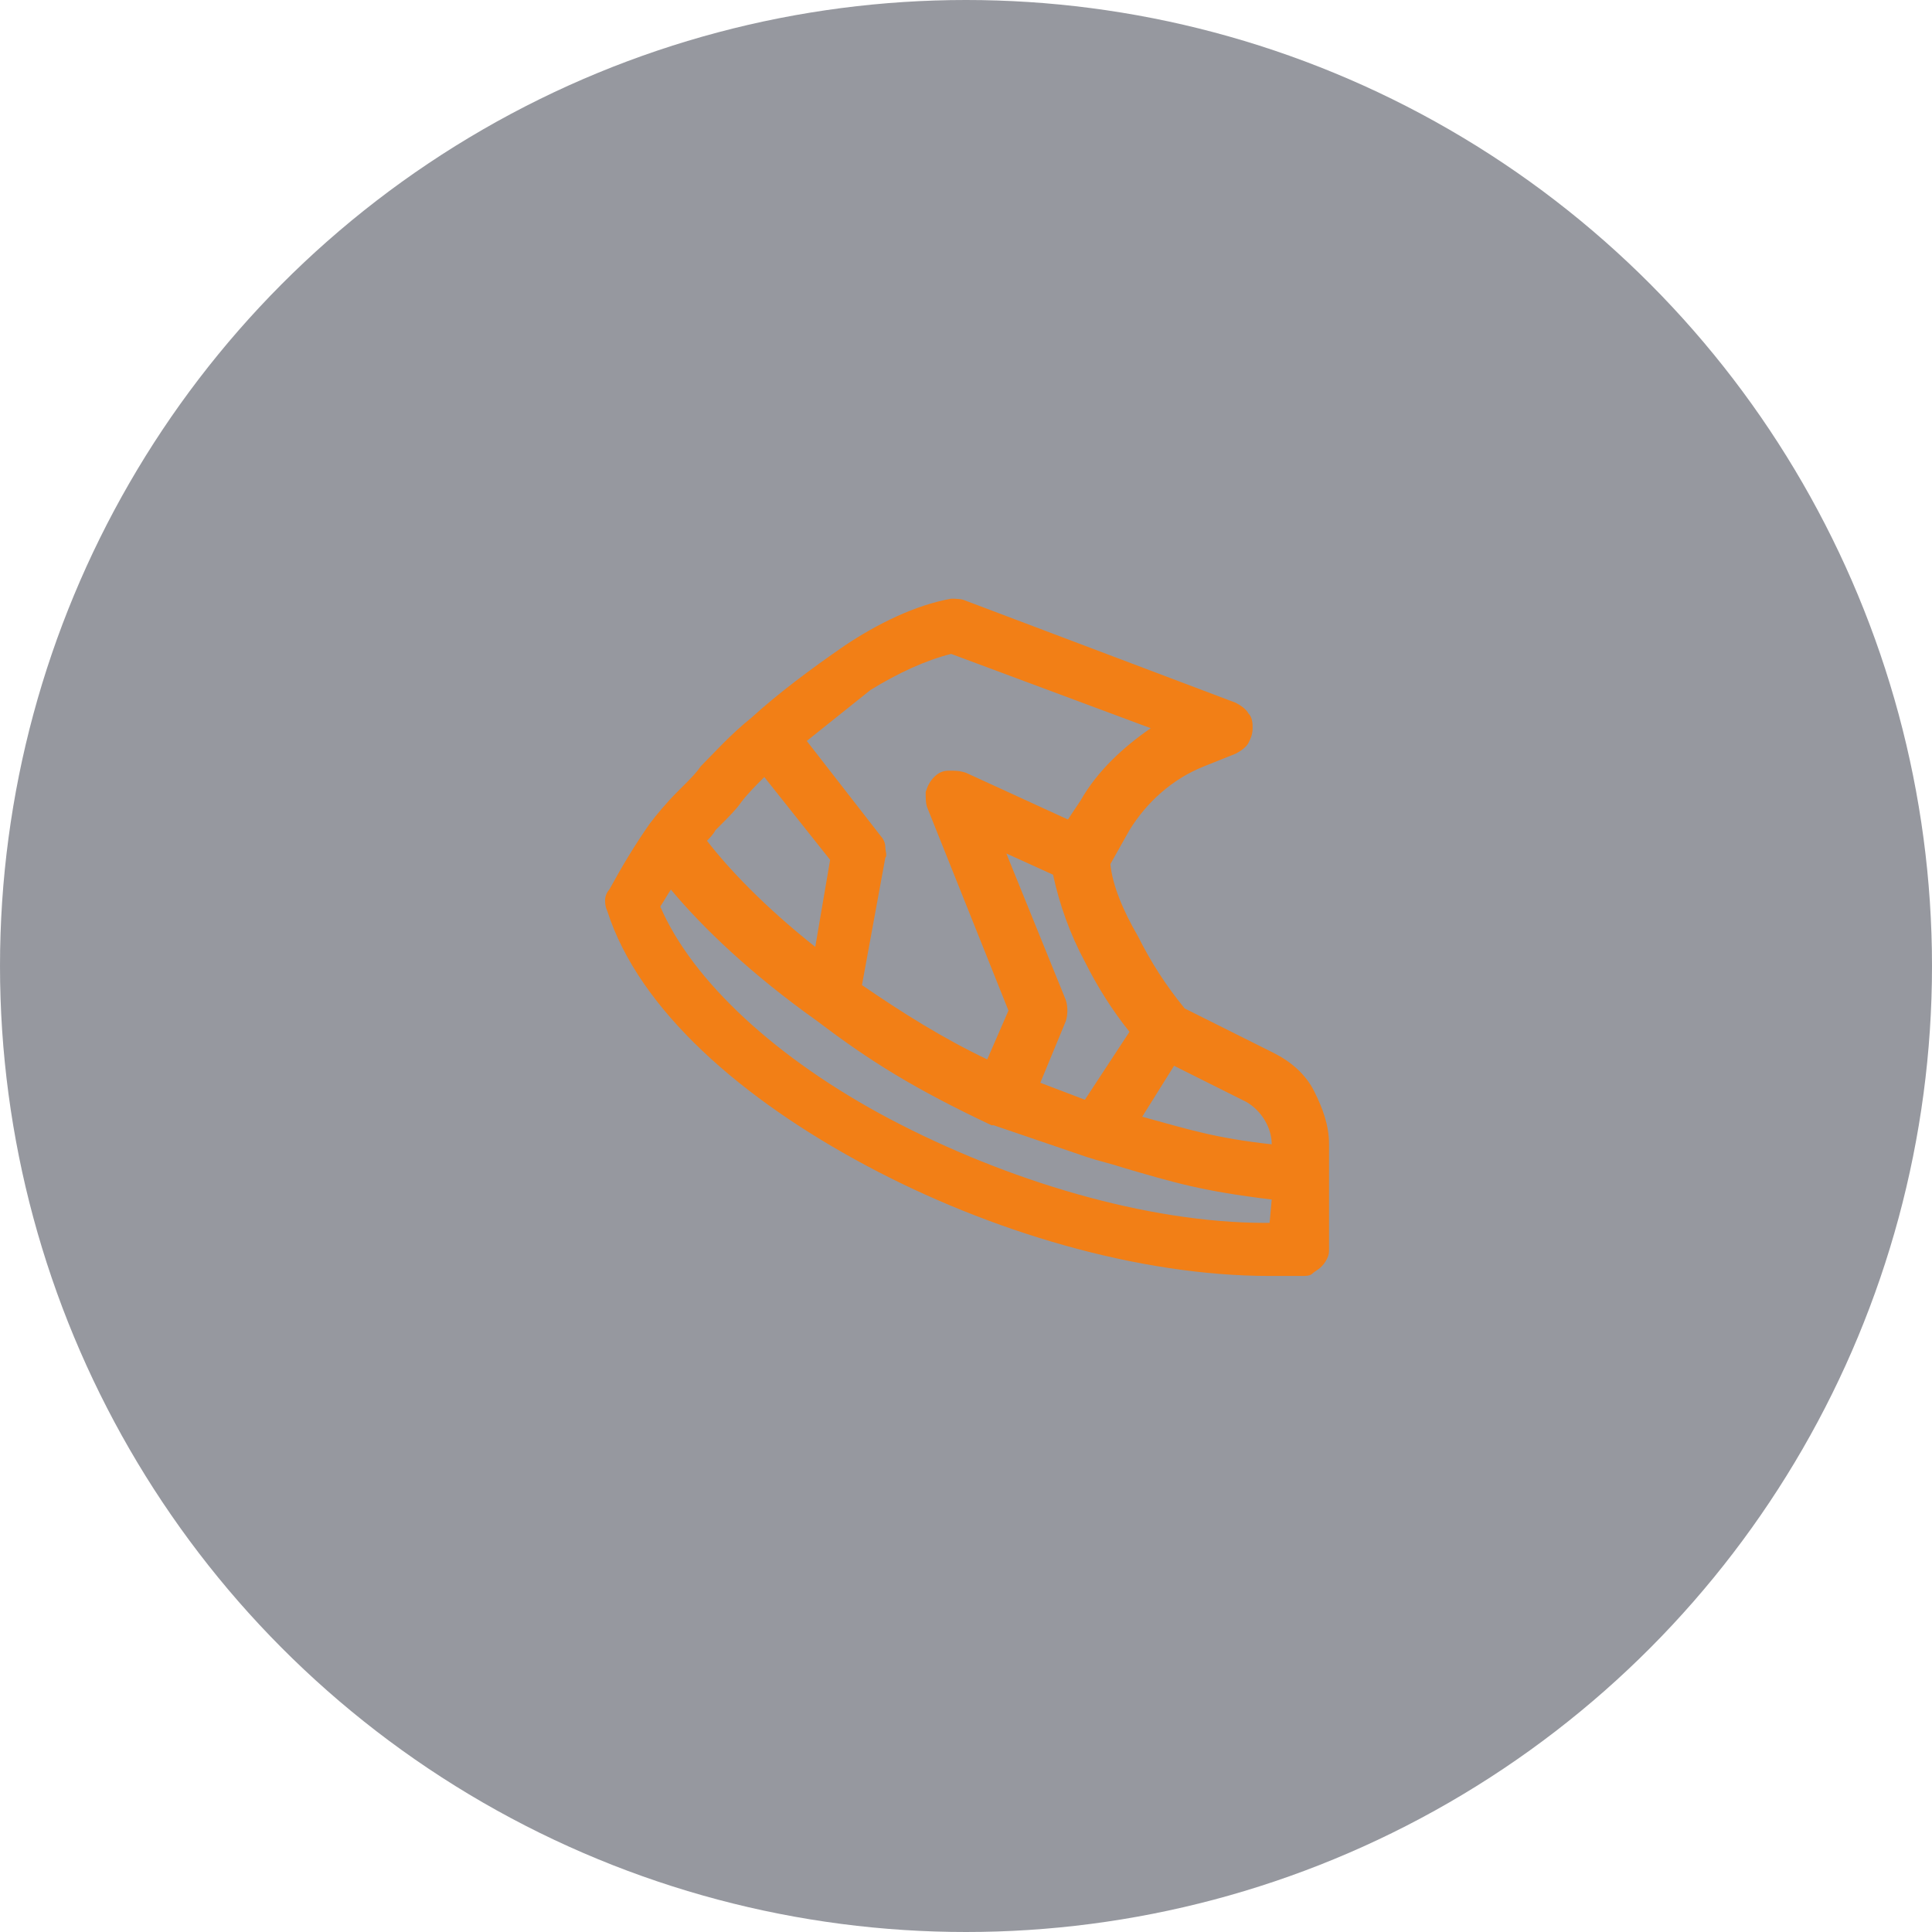 <?xml version="1.0" encoding="utf-8"?>
<!-- Generator: Adobe Illustrator 24.0.1, SVG Export Plug-In . SVG Version: 6.00 Build 0)  -->
<svg version="1.1" id="Layer_1" xmlns="http://www.w3.org/2000/svg" xmlns:xlink="http://www.w3.org/1999/xlink" x="0px" y="0px"
	 viewBox="0 0 91 91" style="enable-background:new 0 0 91 91;" xml:space="preserve">
<style type="text/css">
	.st0{fill:#2F3241;fill-opacity:0.5;}
	.st1{fill:#F27F16;}
</style>
<g>
	<circle class="st0" cx="45.5" cy="45.5" r="45.5"/>
</g>
<g>
	<path class="st1" d="M44.8,28.2c0.2,0,0.5,0,0.7,0.1l12.7,4.8c0.2,0.1,0.5,0.3,0.6,0.5c0.2,0.2,0.2,0.5,0.2,0.7
		c0,0.3-0.1,0.5-0.2,0.7s-0.4,0.4-0.6,0.5l-1.5,0.6c-1.5,0.6-2.7,1.7-3.5,3l-0.9,1.6c0.1,1,0.6,2.2,1.3,3.4c0.6,1.2,1.3,2.3,2.2,3.4
		l4.2,2.1c0.8,0.4,1.5,1,1.9,1.8s0.7,1.6,0.7,2.5v4.9c0,0.2,0,0.3-0.1,0.5s-0.2,0.3-0.3,0.4c-0.1,0.1-0.3,0.2-0.4,0.3
		s-0.3,0.1-0.5,0.1h-1.5c-6.2,0-13.2-2.1-19-5.2c-5.8-3.1-10.7-7.3-12.2-12c-0.1-0.2-0.1-0.4-0.1-0.5c0-0.2,0.1-0.4,0.2-0.5
		c0.6-1.1,1.2-2.1,1.9-3.1c0.3-0.4,0.8-1,1.3-1.5l0.3-0.3c0.3-0.3,0.6-0.6,0.8-0.9c0.6-0.6,1.4-1.5,2.4-2.3c1.2-1.1,2.8-2.3,4.4-3.4
		C41.3,29.4,43.1,28.5,44.8,28.2L44.8,28.2z M53.2,48.6c-0.8-1-1.5-2.1-2.1-3.3c-0.7-1.3-1.2-2.7-1.5-4.1l-2.2-1l2.8,6.9
		c0.1,0.3,0.1,0.7,0,1L49,51l2.1,0.8L53.2,48.6z M53.8,52.6c2.2,0.6,3.4,1,6.1,1.3l0,0c0-0.8-0.5-1.6-1.2-2l-3.4-1.7L53.8,52.6
		L53.8,52.6z M59.9,56.5c-3.3-0.4-4.6-0.8-7-1.5c-0.6-0.2-1.1-0.3-1.7-0.5L46.8,53h-0.1c-3.6-1.7-5.7-3-8.2-4.9
		c-3.1-2.2-5.4-4.4-6.9-6.2c-0.2,0.3-0.3,0.5-0.5,0.8c1.5,3.5,5.5,7.2,10.8,10c5.5,2.9,12.1,4.9,17.7,4.9h0.2L59.9,56.5L59.9,56.5z
		 M33.3,39.6c1,1.3,2.7,3.1,5.1,5l0.7-4.1L36,36.6c-0.4,0.4-0.8,0.8-1.1,1.2c-0.2,0.3-0.6,0.7-0.9,1l-0.3,0.3
		C33.6,39.3,33.4,39.5,33.3,39.6L33.3,39.6z M38,34.9l3.5,4.5c0.1,0.1,0.2,0.3,0.2,0.5s0.1,0.4,0,0.5l-1.1,6
		c1.9,1.3,3.8,2.5,5.9,3.5l1-2.3l-3.8-9.5c-0.1-0.2-0.1-0.5-0.1-0.8c0.1-0.3,0.2-0.5,0.4-0.7s0.4-0.3,0.7-0.3s0.5,0,0.8,0.1l4.8,2.2
		l0.6-0.9c0.8-1.4,2-2.5,3.3-3.4l-9.4-3.5c-1.2,0.3-2.5,0.9-3.8,1.7C40,33.3,39,34.1,38,34.9L38,34.9z"/>
</g>
</svg>
